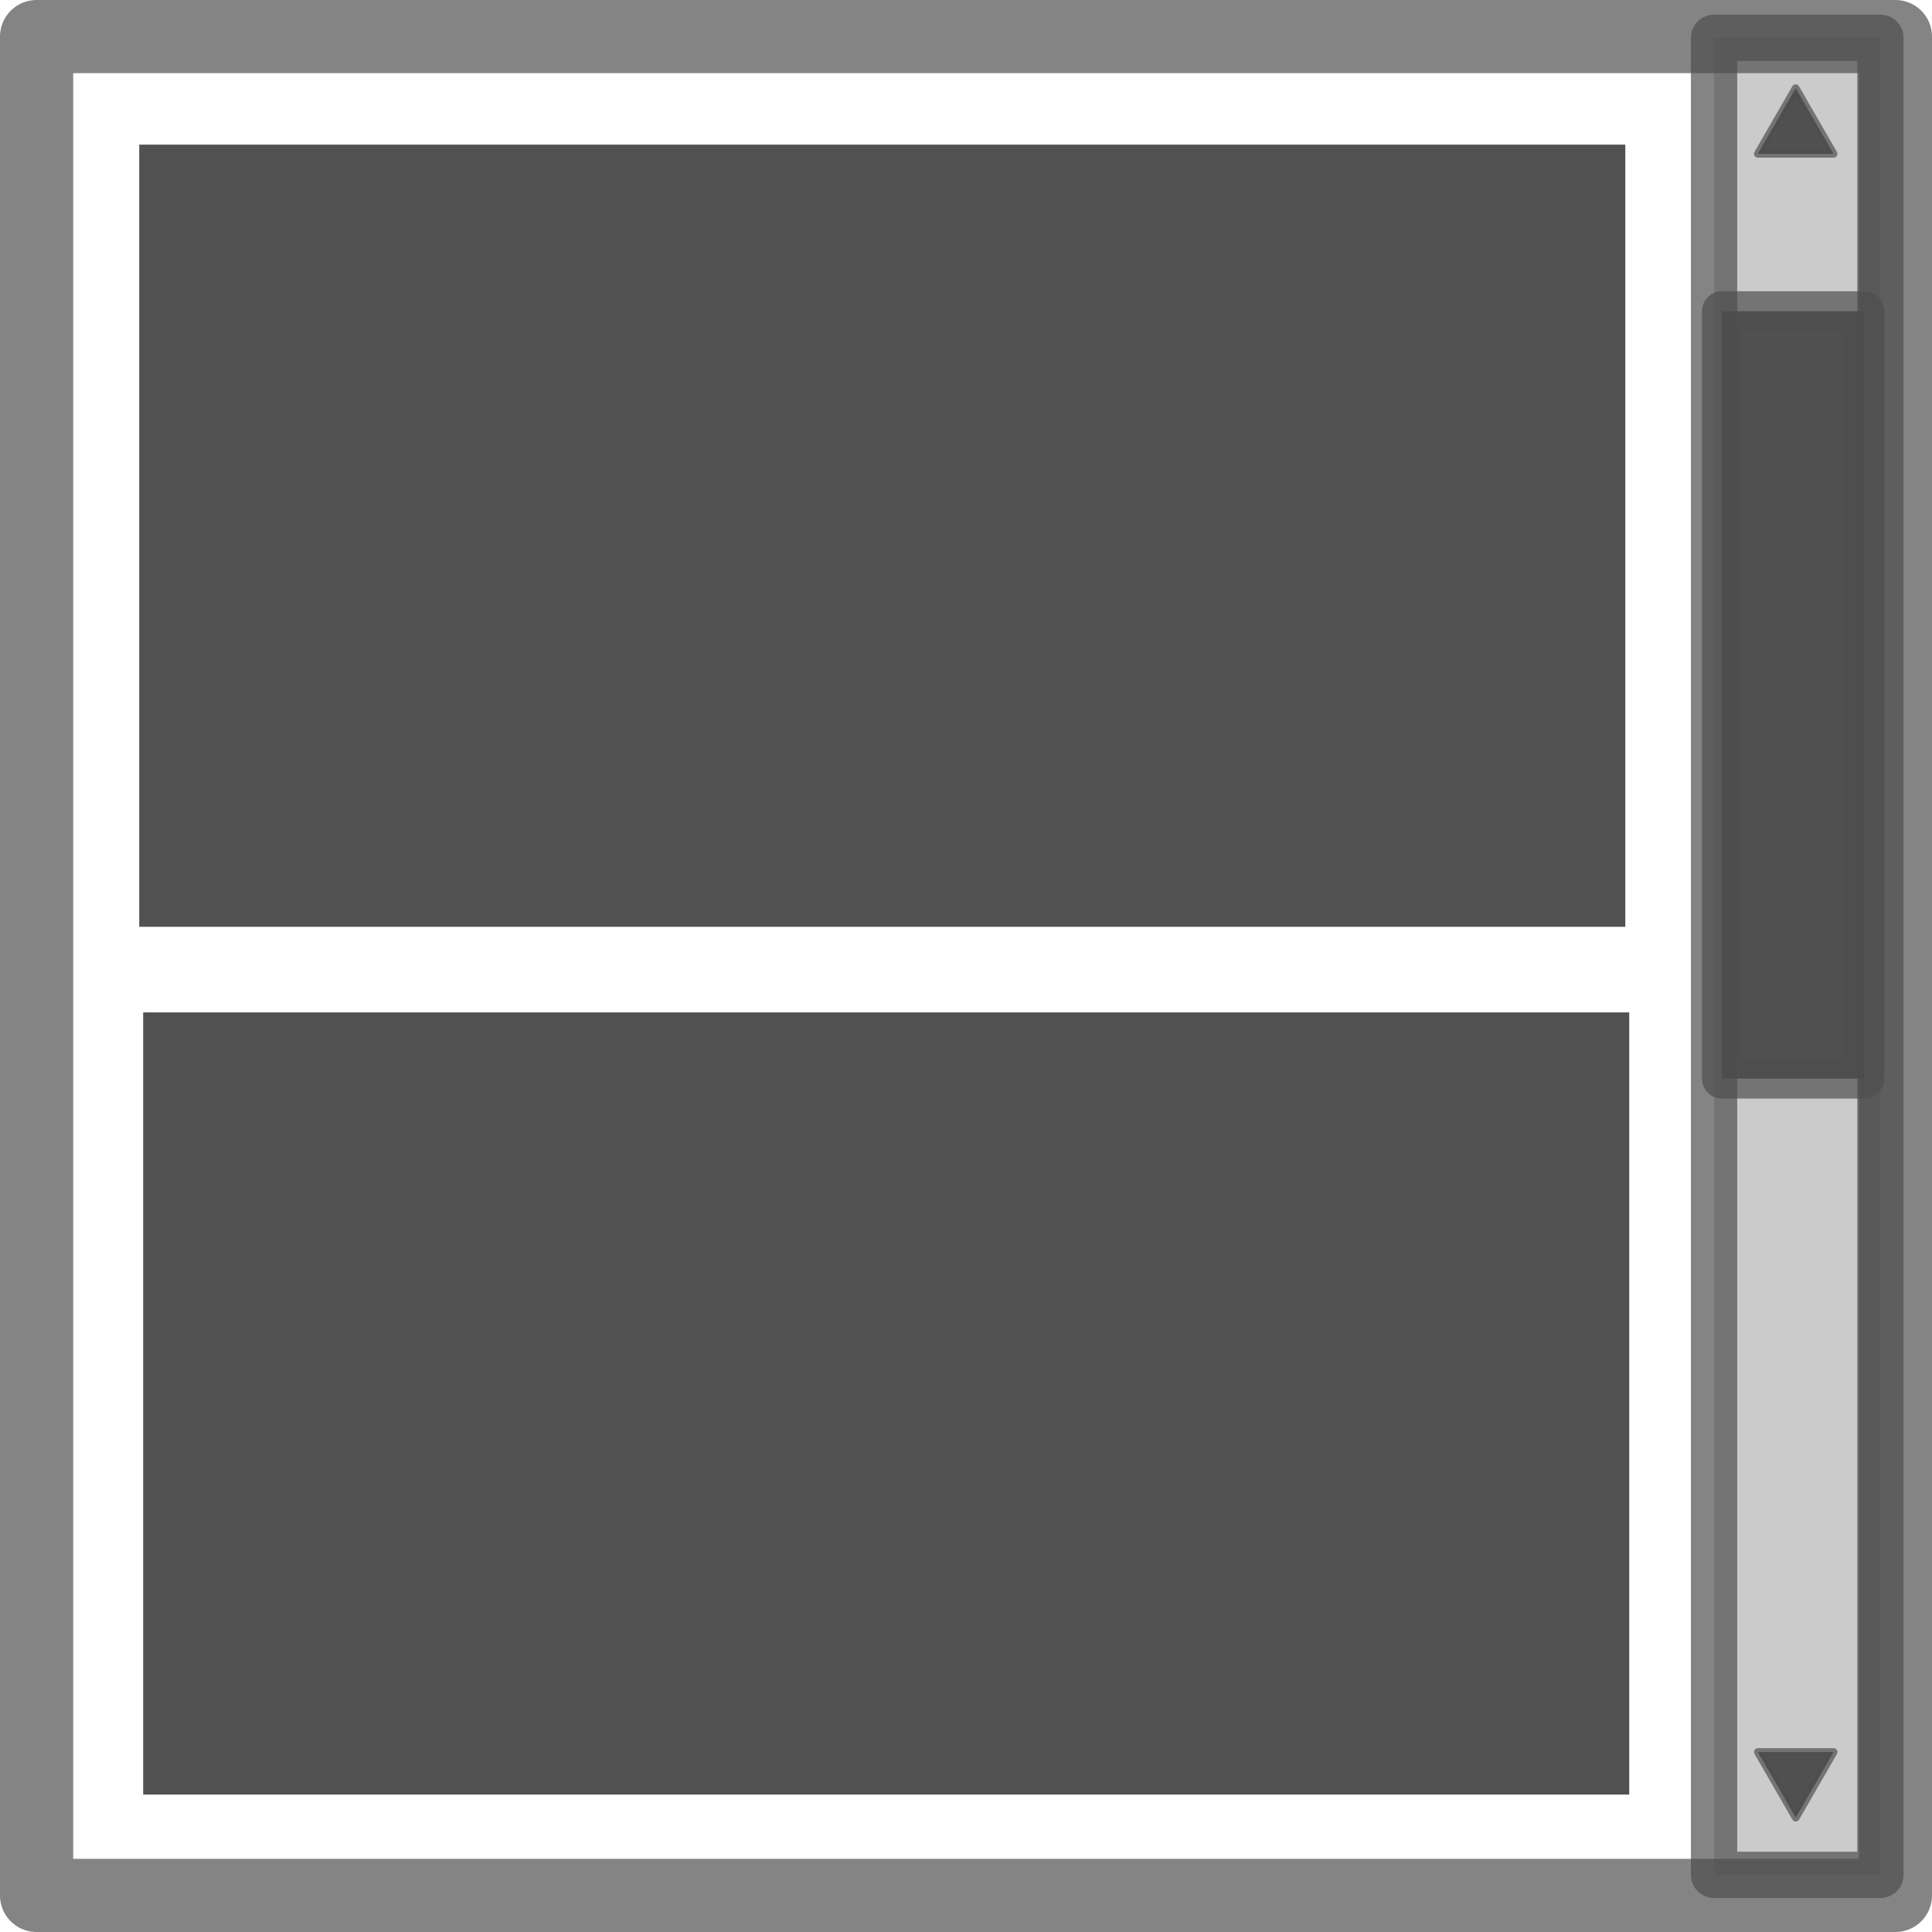 <?xml version="1.0" encoding="UTF-8" standalone="no"?>
<!-- Created with Inkscape (http://www.inkscape.org/) -->

<svg
   xmlns:dc="http://purl.org/dc/elements/1.1/"
   xmlns:cc="http://creativecommons.org/ns#"
   xmlns:rdf="http://www.w3.org/1999/02/22-rdf-syntax-ns#"
   xmlns:svg="http://www.w3.org/2000/svg"
   xmlns="http://www.w3.org/2000/svg"
   xmlns:sodipodi="http://sodipodi.sourceforge.net/DTD/sodipodi-0.dtd"
   xmlns:inkscape="http://www.inkscape.org/namespaces/inkscape"
   width="66mm"
   height="66mm"
   viewBox="0 0 66 66"
   version="1.1"
   id="svg11929"
   inkscape:version="0.92.2 (5c3e80d, 2017-08-06)"
   sodipodi:docname="overflowing.svg">
  <defs
     id="defs11923">
    <marker
       inkscape:isstock="true"
       style="overflow:visible"
       id="marker14893"
       refX="0"
       refY="0"
       orient="auto"
       inkscape:stockid="TriangleOutL">
      <path
         transform="scale(0.8)"
         style="fill:#000000;fill-opacity:1;fill-rule:evenodd;stroke:#000000;stroke-width:1pt;stroke-opacity:1"
         d="M 5.77,0 -2.88,5 V -5 Z"
         id="path14891"
         inkscape:connector-curvature="0" />
    </marker>
    <marker
       inkscape:stockid="TriangleInL"
       orient="auto"
       refY="0"
       refX="0"
       id="TriangleInL"
       style="overflow:visible"
       inkscape:isstock="true">
      <path
         id="path12652"
         d="M 5.77,0 -2.88,5 V -5 Z"
         style="fill:#000000;fill-opacity:1;fill-rule:evenodd;stroke:#000000;stroke-width:1pt;stroke-opacity:1"
         transform="scale(-0.8)"
         inkscape:connector-curvature="0" />
    </marker>
  </defs>
  <sodipodi:namedview
     id="base"
     pagecolor="#ffffff"
     bordercolor="#666666"
     borderopacity="1.0"
     inkscape:pageopacity="0.0"
     inkscape:pageshadow="2"
     inkscape:zoom="0.7"
     inkscape:cx="-98.165114"
     inkscape:cy="113.44561"
     inkscape:document-units="mm"
     inkscape:current-layer="layer1"
     showgrid="true"
     inkscape:snap-global="false"
     fit-margin-top="0"
     fit-margin-left="0"
     fit-margin-right="0"
     fit-margin-bottom="0"
     inkscape:window-width="1920"
     inkscape:window-height="1043"
     inkscape:window-x="1920"
     inkscape:window-y="0"
     inkscape:window-maximized="1">
    <inkscape:grid
       type="xygrid"
       id="grid11952"
       originx="-38.815"
       originy="-121.214" />
  </sodipodi:namedview>
  <g
     inkscape:label="Layer 1"
     inkscape:groupmode="layer"
     id="layer1"
     transform="translate(-38.815,-109.786)">
    <g
       id="g16234">
      <g
         id="g17893" />
    </g>
    <path
       sodipodi:type="star"
       style="opacity:1;fill:#000000;fill-opacity:0.976;stroke:#000000;stroke-width:1.002;stroke-linecap:round;stroke-linejoin:round;stroke-miterlimit:4;stroke-dasharray:none;stroke-opacity:1"
       id="path13889"
       sodipodi:sides="5"
       sodipodi:cx="0"
       sodipodi:cy="0"
       sodipodi:r1="1"
       sodipodi:r2="0"
       sodipodi:arg1="0"
       sodipodi:arg2="0"
       inkscape:flatsided="false"
       inkscape:rounded="0"
       inkscape:randomized="0"
       d="M 1,0 H 0 L 0.309,0.951 0,0 -0.809,0.588 0,0 -0.809,-0.588 0,0 0.309,-0.951 0,0 Z"
       transform="scale(0.265)" />
    <path
       sodipodi:type="star"
       style="opacity:1;fill:#000000;fill-opacity:0.976;stroke:#000000;stroke-width:1.002;stroke-linecap:round;stroke-linejoin:round;stroke-miterlimit:4;stroke-dasharray:none;stroke-opacity:1"
       id="path14629"
       sodipodi:sides="5"
       sodipodi:cx="0"
       sodipodi:cy="0"
       sodipodi:r1="1"
       sodipodi:r2="0"
       sodipodi:arg1="0"
       sodipodi:arg2="0"
       inkscape:flatsided="false"
       inkscape:rounded="0"
       inkscape:randomized="0"
       d="M 1,0 H 0 L 0.309,0.951 0,0 -0.809,0.588 0,0 -0.809,-0.588 0,0 0.309,-0.951 0,0 Z"
       transform="scale(0.265)" />
    <g
       id="g1414">
      <rect
         y="111.036"
         x="40.065"
         height="63.5"
         width="63.5"
         id="rect9481-4"
         style="fill:#4d4d4d;fill-opacity:0;stroke:#4d4d4d;stroke-width:2.5;stroke-linejoin:round;stroke-miterlimit:4;stroke-dasharray:none;stroke-opacity:0.69" />
      <rect
         y="111.077"
         x="97.37"
         height="62.757"
         width="5.682"
         id="rect11954"
         style="opacity:1;fill:#4d4d4d;fill-opacity:0.29;stroke:#4d4d4d;stroke-width:1.582;stroke-linecap:round;stroke-linejoin:round;stroke-miterlimit:4;stroke-dasharray:none;stroke-opacity:0.69" />
      <rect
         y="120.418"
         x="97.64"
         height="26.214"
         width="4.859"
         id="rect12499"
         style="opacity:1;fill:#4d4d4d;fill-opacity:0.976;stroke:#4d4d4d;stroke-width:1.366;stroke-linecap:round;stroke-linejoin:round;stroke-miterlimit:4;stroke-dasharray:none;stroke-opacity:0.69" />
      <path
         inkscape:transform-center-y="-0.3731716"
         inkscape:transform-center-x="1.2618489e-06"
         d="m 101.452,115.04 -1.293,0 -1.293,0 0.646,-1.12 0.646,-1.12 0.646,1.12 z"
         inkscape:randomized="0"
         inkscape:rounded="0"
         inkscape:flatsided="false"
         sodipodi:arg2="1.5707963"
         sodipodi:arg1="0.52359878"
         sodipodi:r2="0.74634033"
         sodipodi:r1="1.4926807"
         sodipodi:cy="114.29383"
         sodipodi:cx="100.15925"
         sodipodi:sides="3"
         id="path17979"
         style="opacity:1;fill:#4d4d4d;fill-opacity:0.976;stroke:#4d4d4d;stroke-width:0.265;stroke-linecap:round;stroke-linejoin:round;stroke-miterlimit:4;stroke-dasharray:none;stroke-opacity:0.69"
         sodipodi:type="star" />
      <path
         transform="scale(-1)"
         sodipodi:type="star"
         style="opacity:1;fill:#4d4d4d;fill-opacity:0.976;stroke:#4d4d4d;stroke-width:0.265;stroke-linecap:round;stroke-linejoin:round;stroke-miterlimit:4;stroke-dasharray:none;stroke-opacity:0.69"
         id="path17992"
         sodipodi:sides="3"
         sodipodi:cx="-100.15925"
         sodipodi:cy="-170.38493"
         sodipodi:r1="1.4926807"
         sodipodi:r2="0.74634033"
         sodipodi:arg1="0.52359878"
         sodipodi:arg2="1.5707963"
         inkscape:flatsided="false"
         inkscape:rounded="0"
         inkscape:randomized="0"
         d="m -98.867,-169.639 -1.293,0 -1.293,0 0.646,-1.12 0.646,-1.12 0.646,1.12 z"
         inkscape:transform-center-x="1.2532455e-06"
         inkscape:transform-center-y="0.37316873" />
      <rect
         y="114.727"
         x="43.572"
         height="26.72"
         width="50.766"
         id="rect18000"
         style="opacity:1;fill:#4d4d4d;fill-opacity:0.976;stroke:#4d4d4d;stroke-width:0;stroke-linecap:round;stroke-linejoin:round;stroke-miterlimit:4;stroke-dasharray:none;stroke-opacity:0.69" />
      <rect
         style="opacity:1;fill:#4d4d4d;fill-opacity:0.976;stroke:#4d4d4d;stroke-width:0;stroke-linecap:round;stroke-linejoin:round;stroke-miterlimit:4;stroke-dasharray:none;stroke-opacity:0.69"
         id="rect18002"
         width="50.766"
         height="26.72"
         x="43.706"
         y="144.371" />
    </g>
  </g>
</svg>
